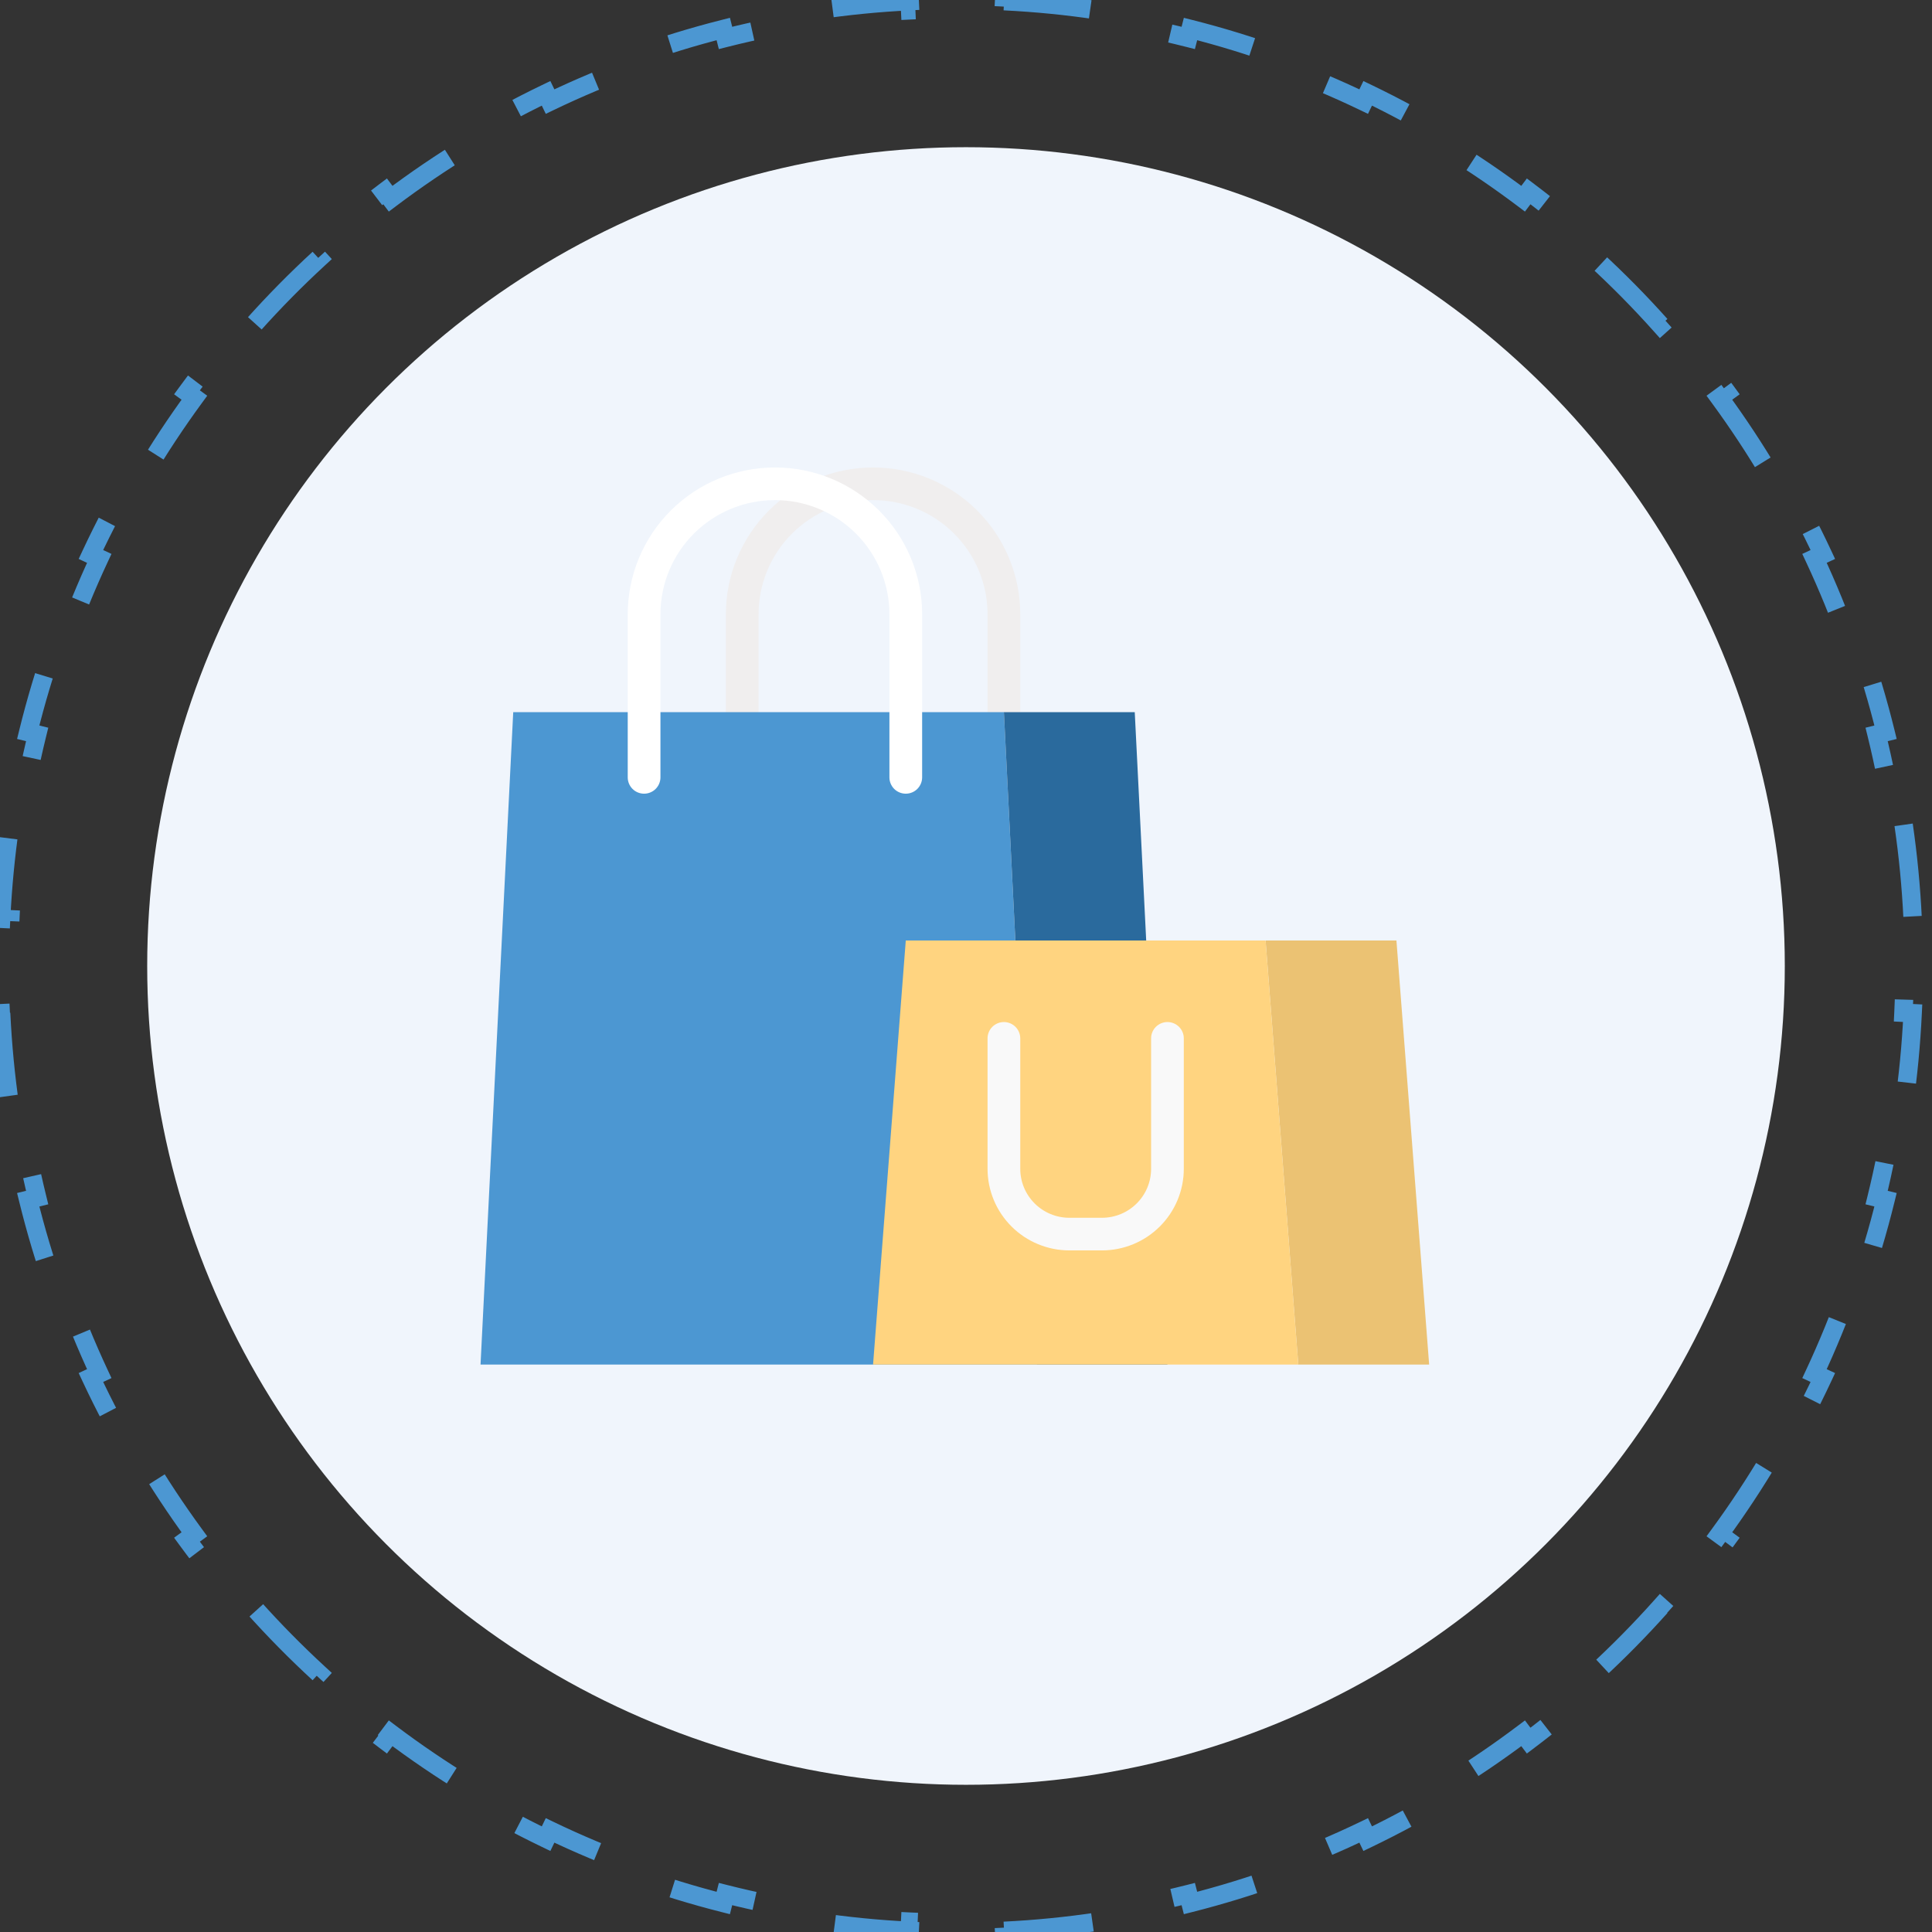 <svg width="105" height="105" viewBox="0 0 105 105" fill="none" xmlns="http://www.w3.org/2000/svg">
<rect x="0" y="0" width="105" height="105" fill="#333333" stroke="none"/>
<circle cx="52.5" cy="52.5" r="44.5" fill="#F0F5FC"/>
<path d="M103.458 44.829C103.702 46.507 103.866 48.21 103.948 49.935L103.449 49.959C103.489 50.801 103.509 51.648 103.509 52.5C103.509 53.352 103.489 54.199 103.449 55.041L103.948 55.065C103.866 56.79 103.702 58.493 103.458 60.171L102.963 60.099C102.718 61.789 102.393 63.452 101.991 65.085L102.476 65.204C102.065 66.876 101.574 68.515 101.009 70.118L100.537 69.952C99.971 71.557 99.329 73.126 98.615 74.654L99.068 74.865C98.342 76.42 97.542 77.933 96.673 79.4L96.243 79.145C95.378 80.606 94.444 82.021 93.445 83.385L93.848 83.68C92.836 85.062 91.759 86.392 90.62 87.665L90.248 87.332C89.118 88.596 87.927 89.803 86.681 90.949L87.02 91.317C85.761 92.475 84.447 93.571 83.08 94.6L82.779 94.201C81.428 95.219 80.026 96.172 78.577 97.054L78.837 97.481C77.38 98.369 75.877 99.186 74.331 99.929L74.114 99.479C72.594 100.21 71.032 100.867 69.433 101.448L69.604 101.918C68.005 102.498 66.369 103.002 64.702 103.424L64.579 102.939C62.949 103.352 61.288 103.687 59.6 103.939L59.674 104.433C57.997 104.683 56.294 104.853 54.57 104.937L54.545 104.438C53.703 104.479 52.856 104.5 52.005 104.5C51.153 104.5 50.306 104.479 49.464 104.438L49.44 104.937C47.715 104.853 46.012 104.683 44.336 104.433L44.41 103.939C42.722 103.687 41.061 103.352 39.43 102.939L39.307 103.424C37.64 103.002 36.005 102.498 34.406 101.918L34.576 101.448C32.978 100.867 31.416 100.21 29.895 99.479L29.678 99.929C28.133 99.186 26.629 98.369 25.172 97.481L25.432 97.054C23.984 96.172 22.581 95.219 21.23 94.201L20.93 94.6C19.563 93.571 18.248 92.475 16.99 91.317L17.328 90.949C16.082 89.803 14.892 88.596 13.762 87.332L13.389 87.665C12.251 86.392 11.173 85.062 10.161 83.68L10.564 83.385C9.566 82.021 8.631 80.606 7.766 79.145L7.336 79.4C6.467 77.933 5.668 76.42 4.941 74.865L5.394 74.654C4.681 73.126 4.039 71.557 3.472 69.952L3.001 70.118C2.435 68.515 1.944 66.876 1.533 65.204L2.019 65.085C1.617 63.452 1.291 61.789 1.046 60.099L0.551 60.171C0.308 58.493 0.143 56.79 0.061 55.065L0.56 55.041C0.52 54.199 0.5 53.352 0.5 52.5C0.5 51.648 0.52 50.801 0.56 49.959L0.061 49.935C0.143 48.21 0.308 46.507 0.551 44.829L1.046 44.901C1.291 43.211 1.617 41.548 2.019 39.915L1.533 39.795C1.944 38.124 2.435 36.485 3.001 34.882L3.472 35.048C4.039 33.443 4.681 31.874 5.394 30.346L4.941 30.135C5.668 28.58 6.467 27.067 7.336 25.6L7.766 25.855C8.631 24.394 9.566 22.979 10.564 21.615L10.161 21.32C11.173 19.938 12.251 18.608 13.389 17.335L13.762 17.668C14.892 16.404 16.082 15.197 17.328 14.051L16.99 13.683C18.248 12.525 19.563 11.429 20.93 10.4L21.23 10.799C22.581 9.781 23.984 8.828 25.432 7.946L25.172 7.519C26.629 6.631 28.133 5.814 29.678 5.071L29.895 5.521C31.416 4.79 32.978 4.133 34.576 3.552L34.406 3.082C36.005 2.502 37.64 1.998 39.308 1.576L39.43 2.061C41.061 1.648 42.722 1.313 44.41 1.061L44.336 0.567C46.012 0.317 47.715 0.147 49.44 0.063L49.464 0.562C50.306 0.521 51.153 0.5 52.005 0.5C52.857 0.5 53.703 0.521 54.545 0.562L54.57 0.063C56.294 0.147 57.997 0.317 59.674 0.567L59.6 1.061C61.288 1.313 62.949 1.648 64.579 2.061L64.702 1.576C66.369 1.998 68.005 2.502 69.604 3.082L69.433 3.552C71.032 4.133 72.594 4.79 74.114 5.521L74.331 5.071C75.877 5.814 77.38 6.631 78.837 7.519L78.577 7.946C80.026 8.828 81.428 9.781 82.779 10.799L83.08 10.4C84.447 11.429 85.761 12.525 87.02 13.683L86.681 14.051C87.927 15.197 89.118 16.404 90.248 17.668L90.62 17.335C91.759 18.608 92.836 19.938 93.848 21.32L93.445 21.615C94.444 22.979 95.378 24.394 96.243 25.855L96.673 25.6C97.542 27.067 98.342 28.58 99.068 30.135L98.615 30.346C99.329 31.874 99.971 33.443 100.537 35.048L101.009 34.882C101.574 36.485 102.065 38.124 102.476 39.795L101.991 39.915C102.393 41.548 102.718 43.211 102.963 44.901L103.458 44.829Z" stroke="#4C97D2" stroke-dasharray="5 5"/>
<path d="M54.56 43.135C54.324 43.135 54.098 43.042 53.931 42.876C53.765 42.709 53.671 42.484 53.671 42.249V33.384C53.671 31.738 53.016 30.16 51.849 28.996C50.682 27.832 49.099 27.179 47.449 27.179C45.799 27.179 44.216 27.832 43.049 28.996C41.882 30.16 41.227 31.738 41.227 33.384V42.249C41.227 42.484 41.133 42.709 40.966 42.876C40.8 43.042 40.574 43.135 40.338 43.135C40.102 43.135 39.876 43.042 39.709 42.876C39.543 42.709 39.449 42.484 39.449 42.249V33.384C39.449 31.268 40.292 29.239 41.792 27.743C43.292 26.246 45.327 25.406 47.449 25.406C49.571 25.406 51.605 26.246 53.106 27.743C54.606 29.239 55.449 31.268 55.449 33.384V42.249C55.449 42.484 55.355 42.709 55.188 42.876C55.022 43.042 54.796 43.135 54.56 43.135Z" fill="#F0EEEE"/>
<path d="M56.337 74.162H26.116L27.893 38.703H54.56L56.337 74.162Z" fill="#4C97D2"/>
<path d="M63.449 74.162H56.338L54.56 38.703H61.671L63.449 74.162Z" fill="#2A6A9D"/>
<path d="M77.671 74.162H70.56L70.449 72.73V72.729L68.782 51.114H75.893L77.532 72.355V72.356L77.671 74.162Z" fill="#EBC273"/>
<path d="M70.56 74.162H47.449L49.227 51.114H68.782L70.56 74.162Z" fill="#FFD480"/>
<path d="M59.893 67.957H58.115C56.937 67.956 55.807 67.488 54.974 66.657C54.141 65.826 53.672 64.7 53.671 63.525V56.433C53.671 56.198 53.764 55.972 53.931 55.806C54.098 55.64 54.324 55.546 54.56 55.546C54.795 55.546 55.022 55.64 55.188 55.806C55.355 55.972 55.449 56.198 55.449 56.433V63.525C55.449 64.23 55.731 64.906 56.231 65.404C56.73 65.903 57.408 66.183 58.115 66.184H59.893C60.6 66.183 61.278 65.903 61.778 65.404C62.278 64.906 62.559 64.23 62.56 63.525V56.433C62.56 56.198 62.653 55.972 62.82 55.806C62.987 55.64 63.213 55.546 63.449 55.546C63.684 55.546 63.91 55.64 64.077 55.806C64.244 55.972 64.337 56.198 64.337 56.433V63.525C64.336 64.7 63.867 65.826 63.034 66.657C62.201 67.488 61.071 67.956 59.893 67.957Z" fill="#F9F9F9"/>
<path d="M35.005 43.135C34.769 43.135 34.543 43.042 34.376 42.876C34.21 42.709 34.116 42.484 34.116 42.249V33.384C34.116 31.268 34.959 29.239 36.459 27.743C37.959 26.246 39.994 25.406 42.116 25.406C44.238 25.406 46.272 26.246 47.773 27.743C49.273 29.239 50.116 31.268 50.116 33.384V42.249C50.116 42.484 50.022 42.709 49.855 42.876C49.689 43.042 49.463 43.135 49.227 43.135C48.991 43.135 48.765 43.042 48.598 42.876C48.432 42.709 48.338 42.484 48.338 42.249V33.384C48.338 31.738 47.682 30.16 46.516 28.996C45.349 27.832 43.766 27.179 42.116 27.179C40.466 27.179 38.883 27.832 37.716 28.996C36.549 30.16 35.894 31.738 35.894 33.384V42.249C35.894 42.484 35.8 42.709 35.633 42.876C35.467 43.042 35.241 43.135 35.005 43.135Z" fill="white"/>
</svg>
